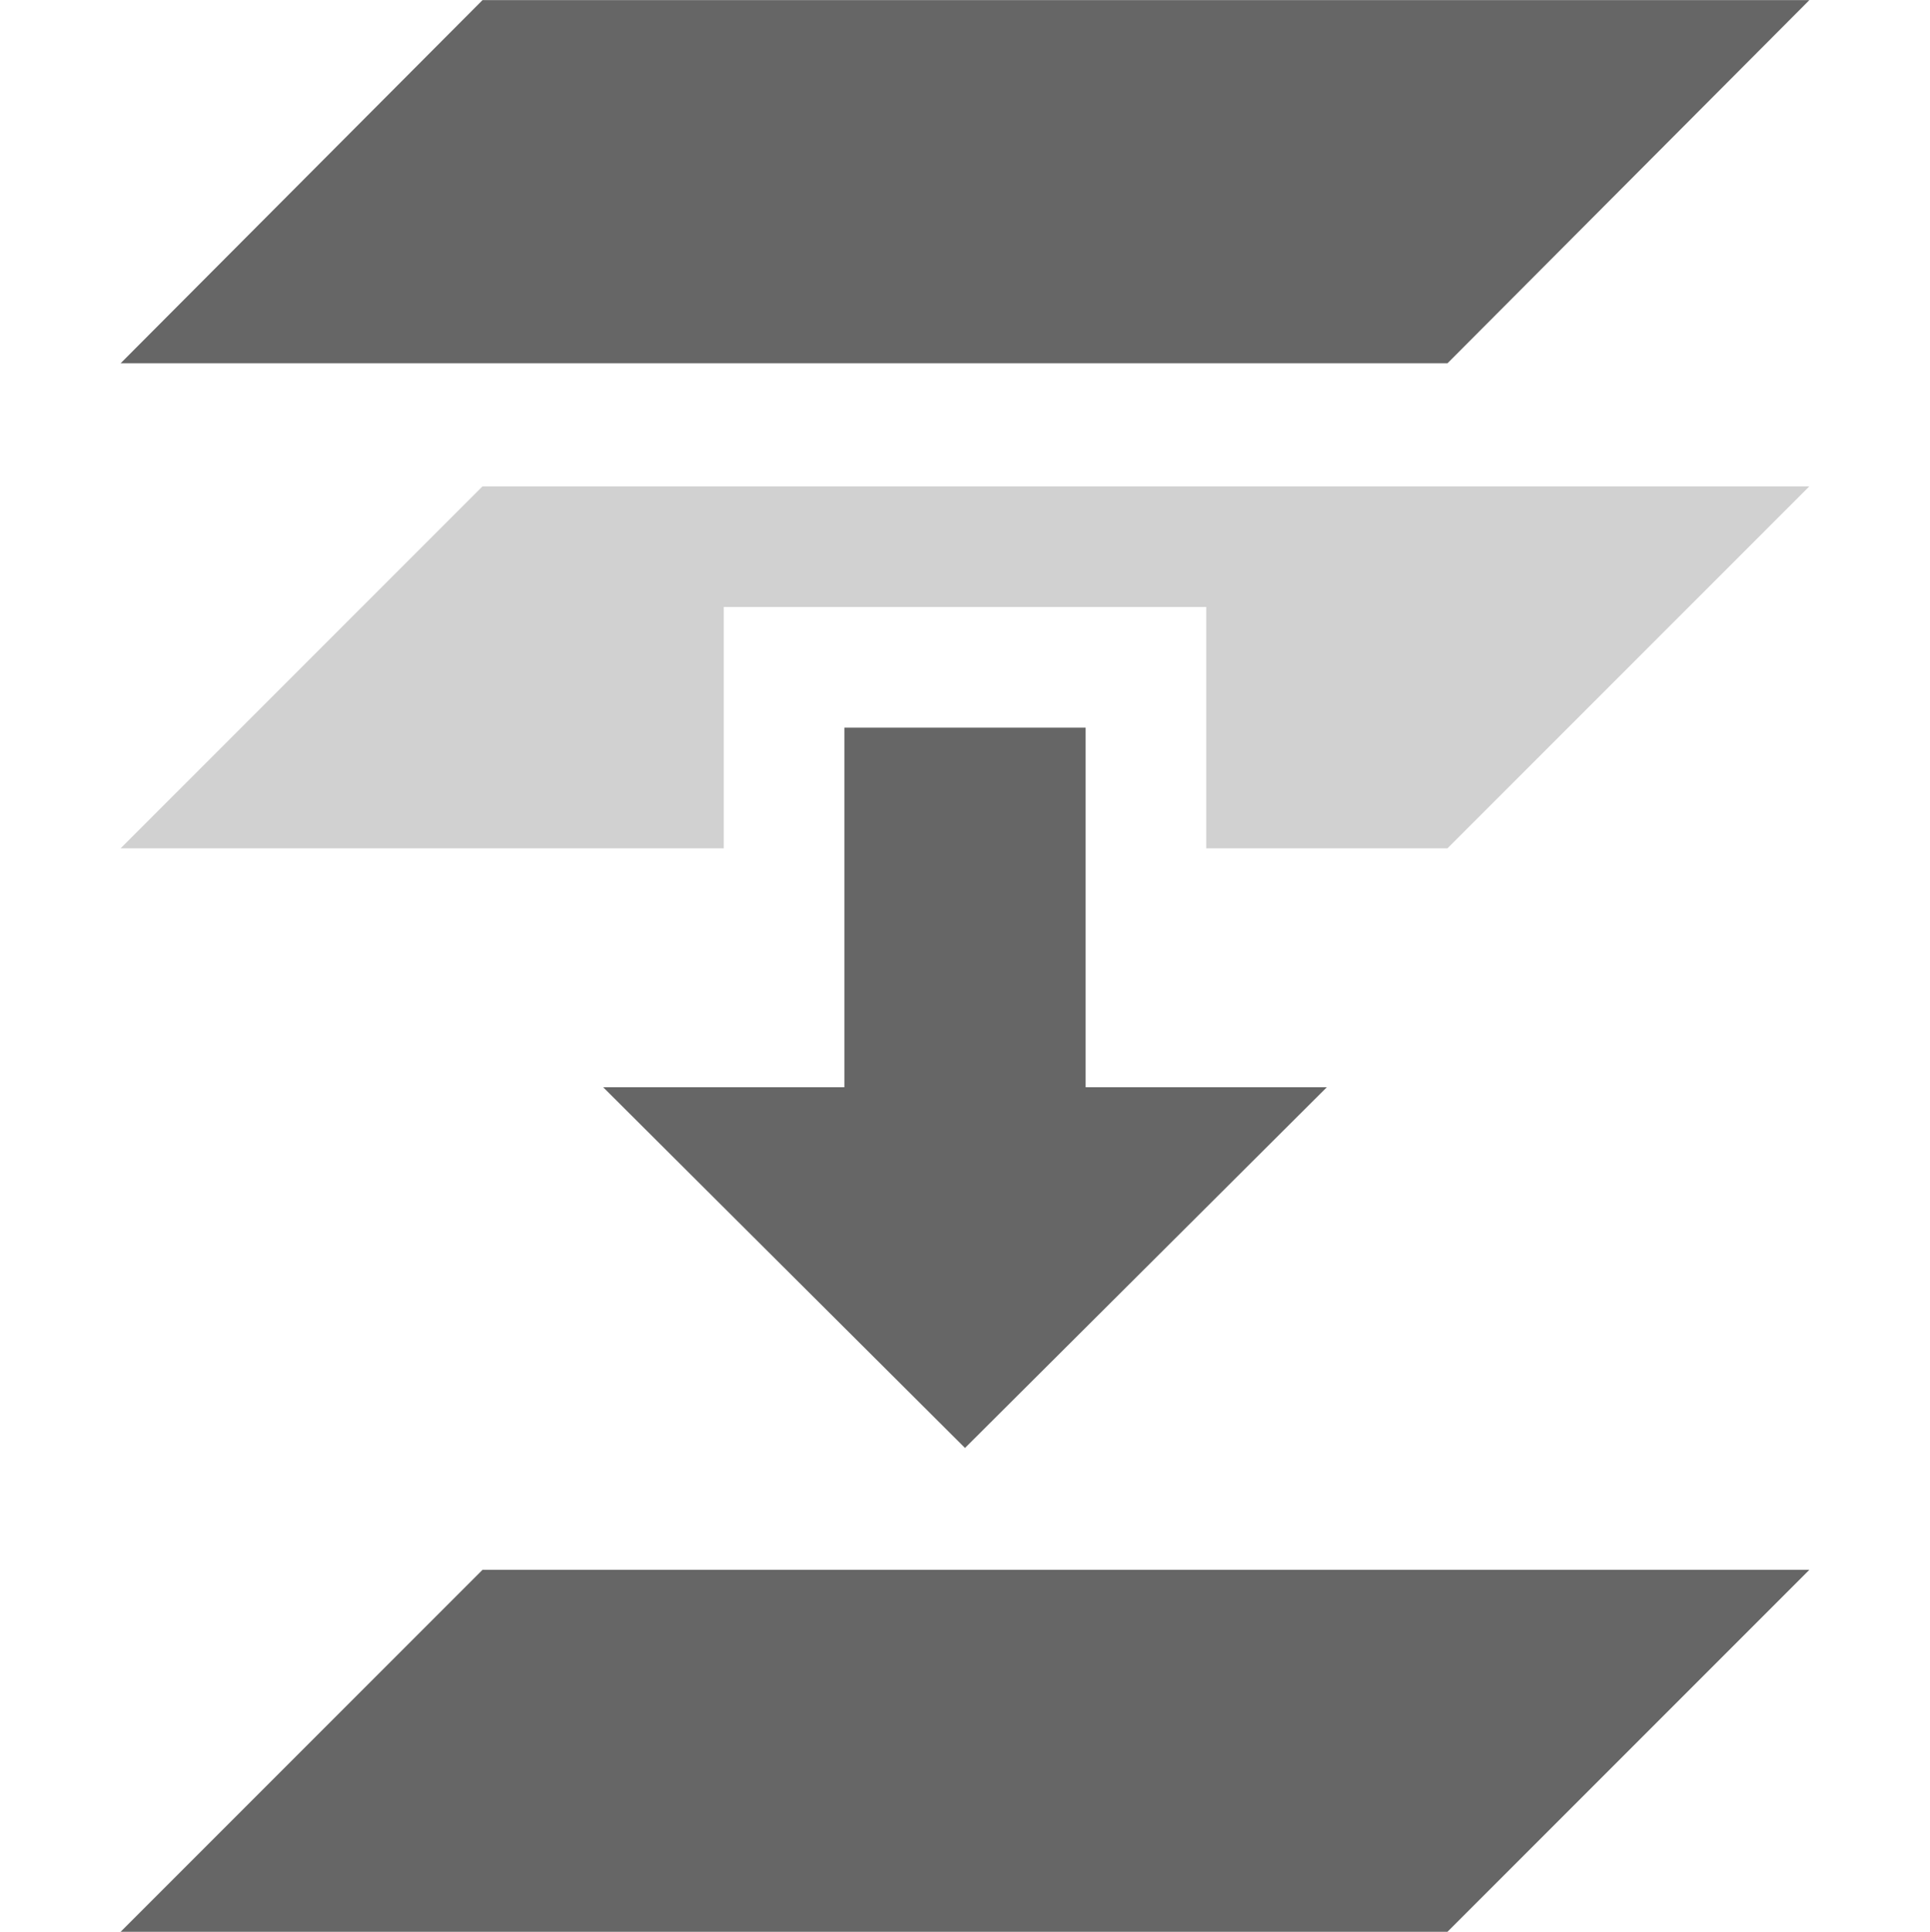 <svg xmlns="http://www.w3.org/2000/svg" width="16" height="16.012" version="1.1" viewBox="0 0 16 16.01">
 <rect style="fill:none" width="16" height="16" x="0" y="-16.01" rx="0" ry="1" transform="scale(1,-1)"/>
 <path style="opacity:0.3;fill:#666666" d="m 12,7.03 1,-1 2,-2 H 4 l -3,3 h 5 v -2 h 4 v 2 z"/>
 <path style="fill:#666666" d="m 15,13.01 -3,3 H 1 l 3,-3 z"/>
 <path style="fill:#666666" d="m 7,6.03 h 2 v 2.98 h 2 L 8,12 5,9.01 h 2 z"/>
 <path style="fill:#666666" d="M 15,0 12,3.01 H 1 L 4,0 Z"/>
</svg>
